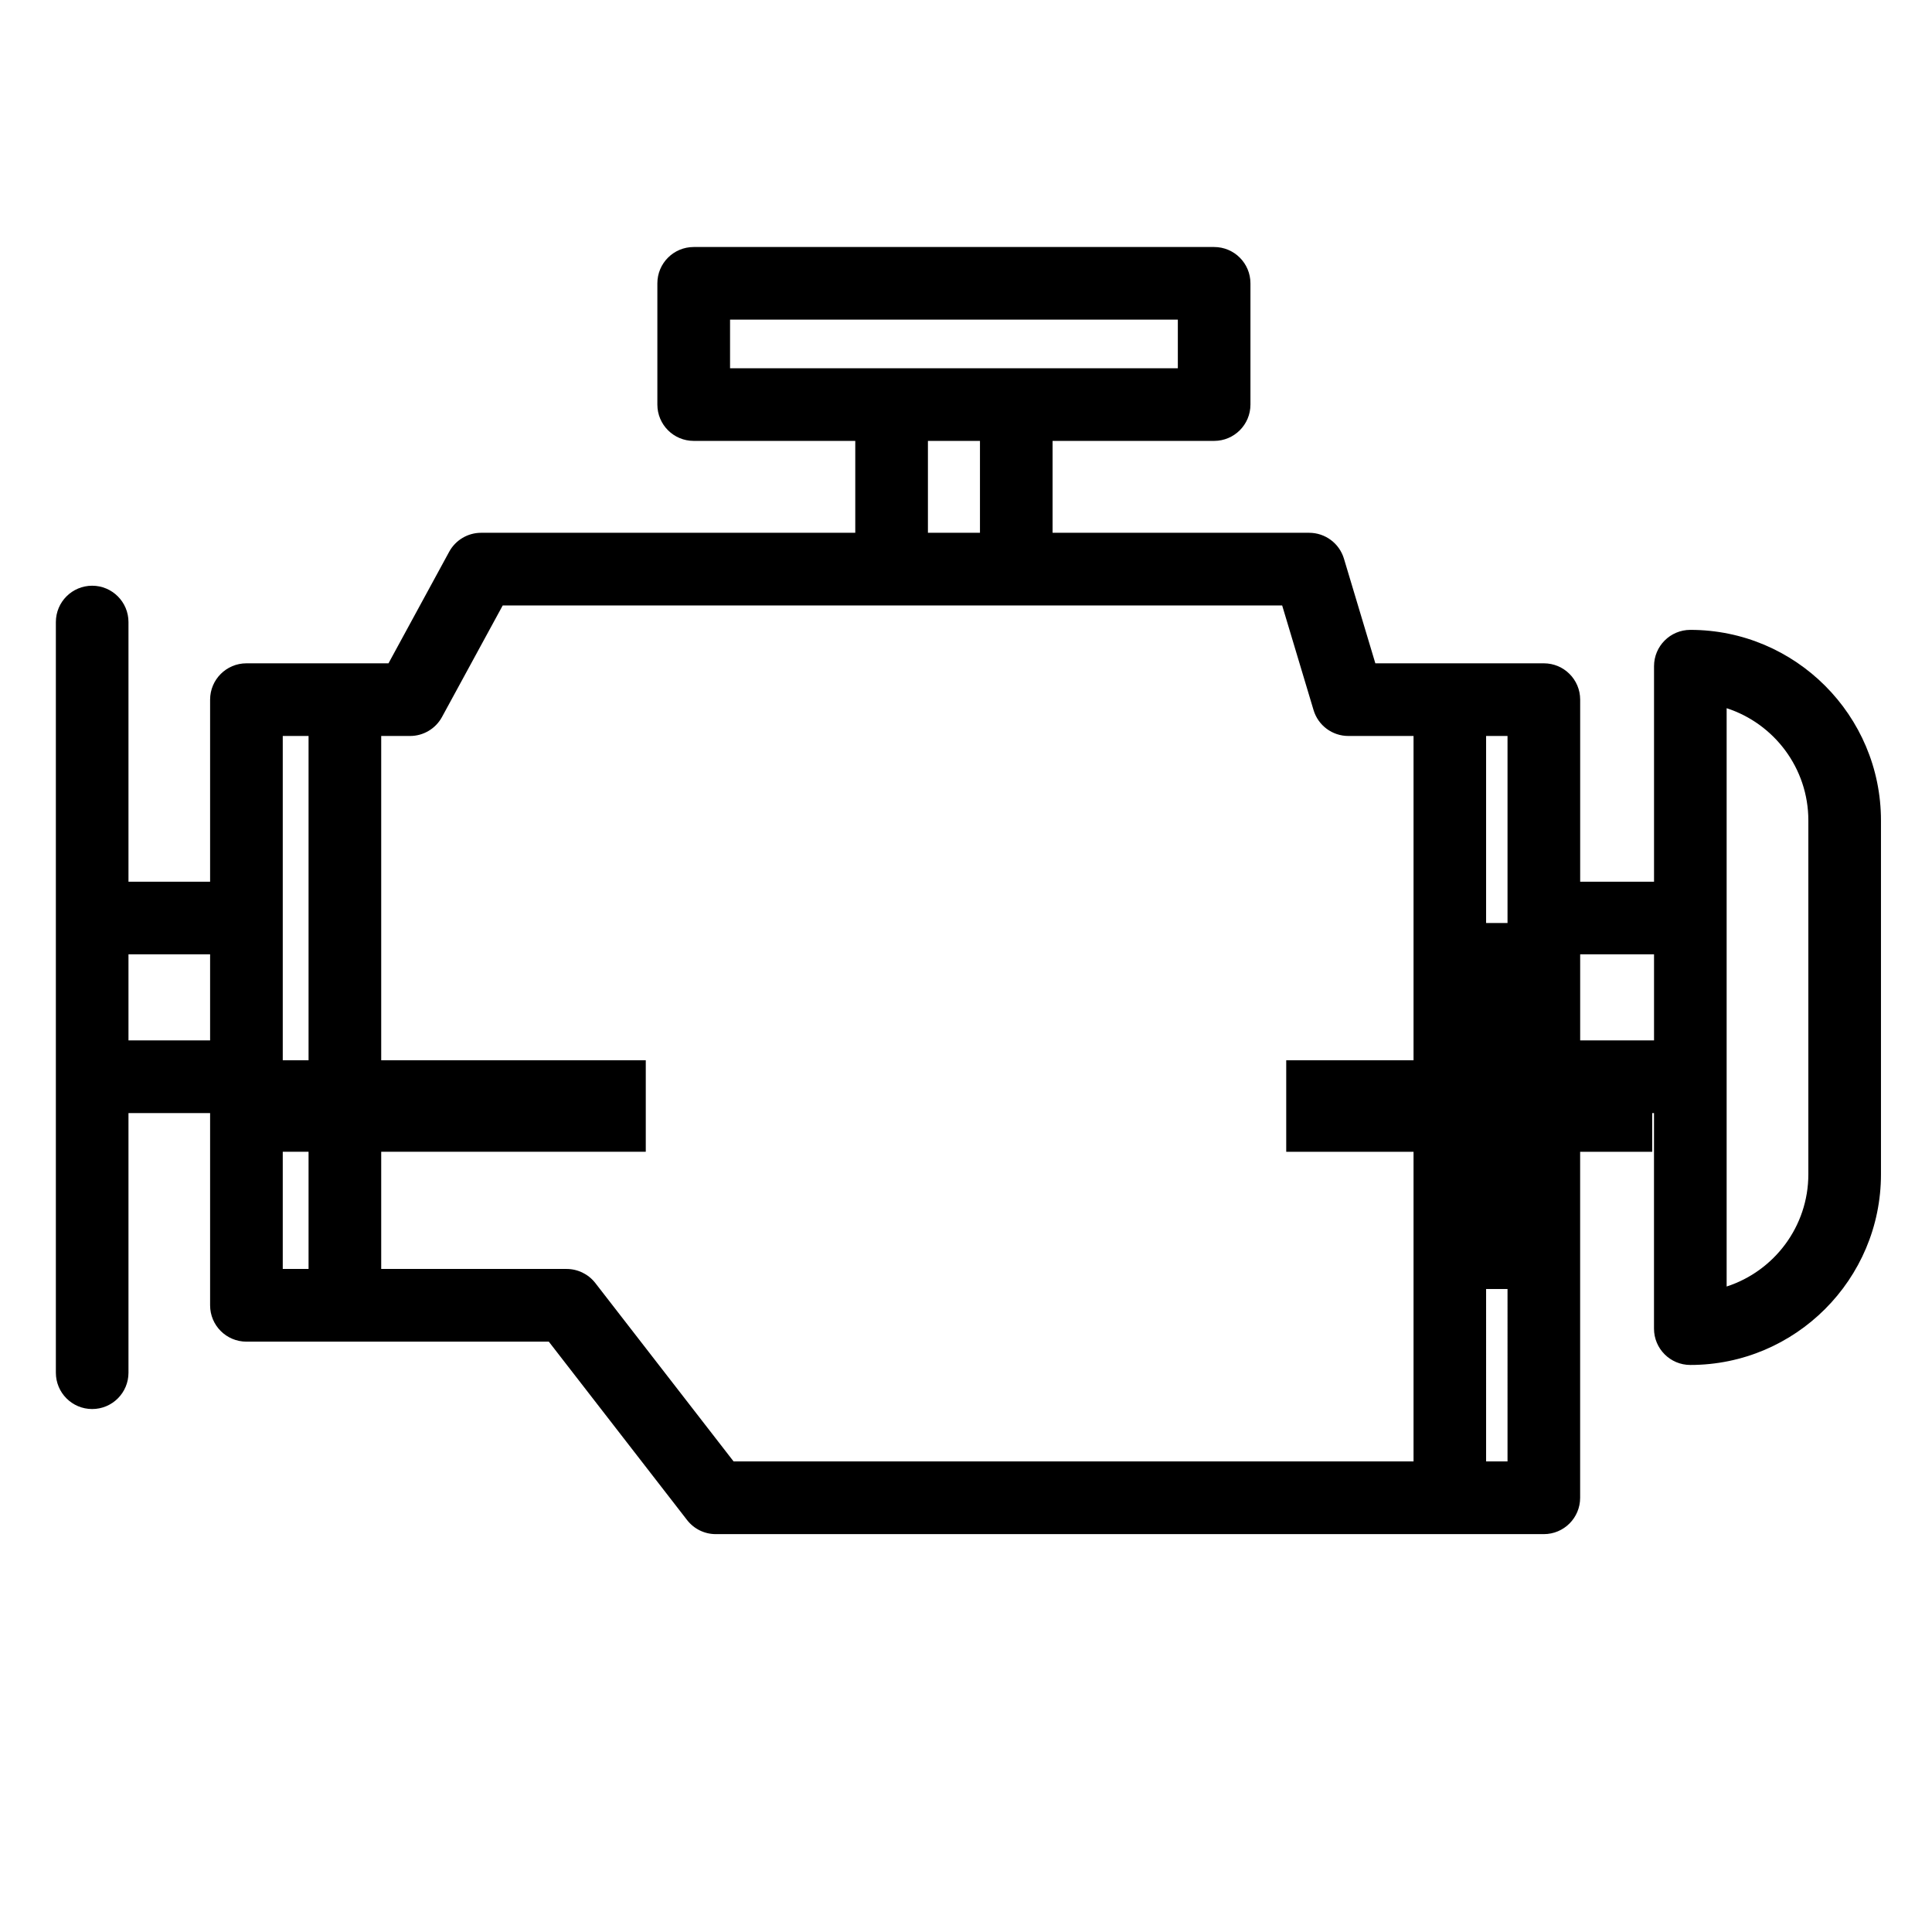 <?xml version="1.0" encoding="utf-8"?>
<!-- Generator: Adobe Illustrator 17.0.0, SVG Export Plug-In . SVG Version: 6.00 Build 0)  -->
<!DOCTYPE svg PUBLIC "-//W3C//DTD SVG 1.1//EN" "http://www.w3.org/Graphics/SVG/1.1/DTD/svg11.dtd">
<svg version="1.1" id="Layer_1" xmlns="http://www.w3.org/2000/svg" xmlns:xlink="http://www.w3.org/1999/xlink" x="0px" y="0px"
	 width="48px" height="48px" viewBox="0 0 48 48" enable-background="new 0 0 48 48" xml:space="preserve">
<polygon points="35.366,32.025 37.64,32.025 37.64,28.616 41.049,28.616 41.049,26.342 37.64,26.342 37.64,22.932 
	35.366,22.932 35.366,26.342 31.956,26.342 31.956,28.616 35.366,28.616 "/>
<rect x="6.951" y="26.342" width="9.093" height="2.273"/>
<g>
	<path d="M41.996,15.649c-0.498,0-0.902,0.404-0.902,0.902v5.355h-1.835v-4.524c0-0.498-0.404-0.902-0.902-0.902H34.17l-0.78-2.6
		c-0.115-0.382-0.466-0.643-0.865-0.643h-6.374v-2.283h4.014c0.498,0,0.902-0.404,0.902-0.902V7.039
		c0-0.498-0.404-0.902-0.902-0.902h-12.93c-0.499,0-0.903,0.404-0.903,0.902v3.013c0,0.498,0.404,0.902,0.903,0.902h4.014v2.283
		h-9.296c-0.33,0-0.635,0.181-0.793,0.471L9.652,16.48h-3.53c-0.498,0-0.902,0.404-0.902,0.903v4.523H3.192v-6.451
		c0-0.498-0.404-0.903-0.902-0.903c-0.498,0-0.902,0.404-0.902,0.903v18.65c0,0.498,0.404,0.902,0.902,0.902
		c0.498,0,0.902-0.404,0.902-0.902v-6.451H5.22v4.777c0,0.498,0.404,0.902,0.902,0.902h7.513l3.435,4.432
		c0.171,0.221,0.434,0.35,0.713,0.35h20.573c0.498,0,0.902-0.404,0.902-0.902v-9.558h1.835v5.355c0,0.498,0.404,0.902,0.902,0.902
		c2.612,0,4.737-2.125,4.737-4.737v-8.788C46.733,17.773,44.608,15.649,41.996,15.649L41.996,15.649z M3.192,25.848V23.71H5.22
		v2.138H3.192z M18.138,7.941h11.125V9.15H18.138V7.941z M23.054,10.954h1.293v2.283h-1.293V10.954z M7.025,18.285h0.641v13.242
		H7.025V18.285z M14.791,31.877c-0.171-0.22-0.434-0.35-0.713-0.35H9.471V18.285h0.718c0.33,0,0.634-0.181,0.792-0.471l1.509-2.772
		h19.365l0.78,2.6c0.114,0.382,0.466,0.643,0.864,0.643h1.62v18.024H18.226L14.791,31.877z M37.454,36.309h-0.532V18.285h0.532
		V36.309z M39.259,25.848V23.71h1.835v2.138H39.259z M44.928,29.173c0,1.302-0.853,2.409-2.03,2.79V17.595
		c1.177,0.381,2.03,1.488,2.03,2.79V29.173z M44.928,29.173"/>
</g>
</svg>
